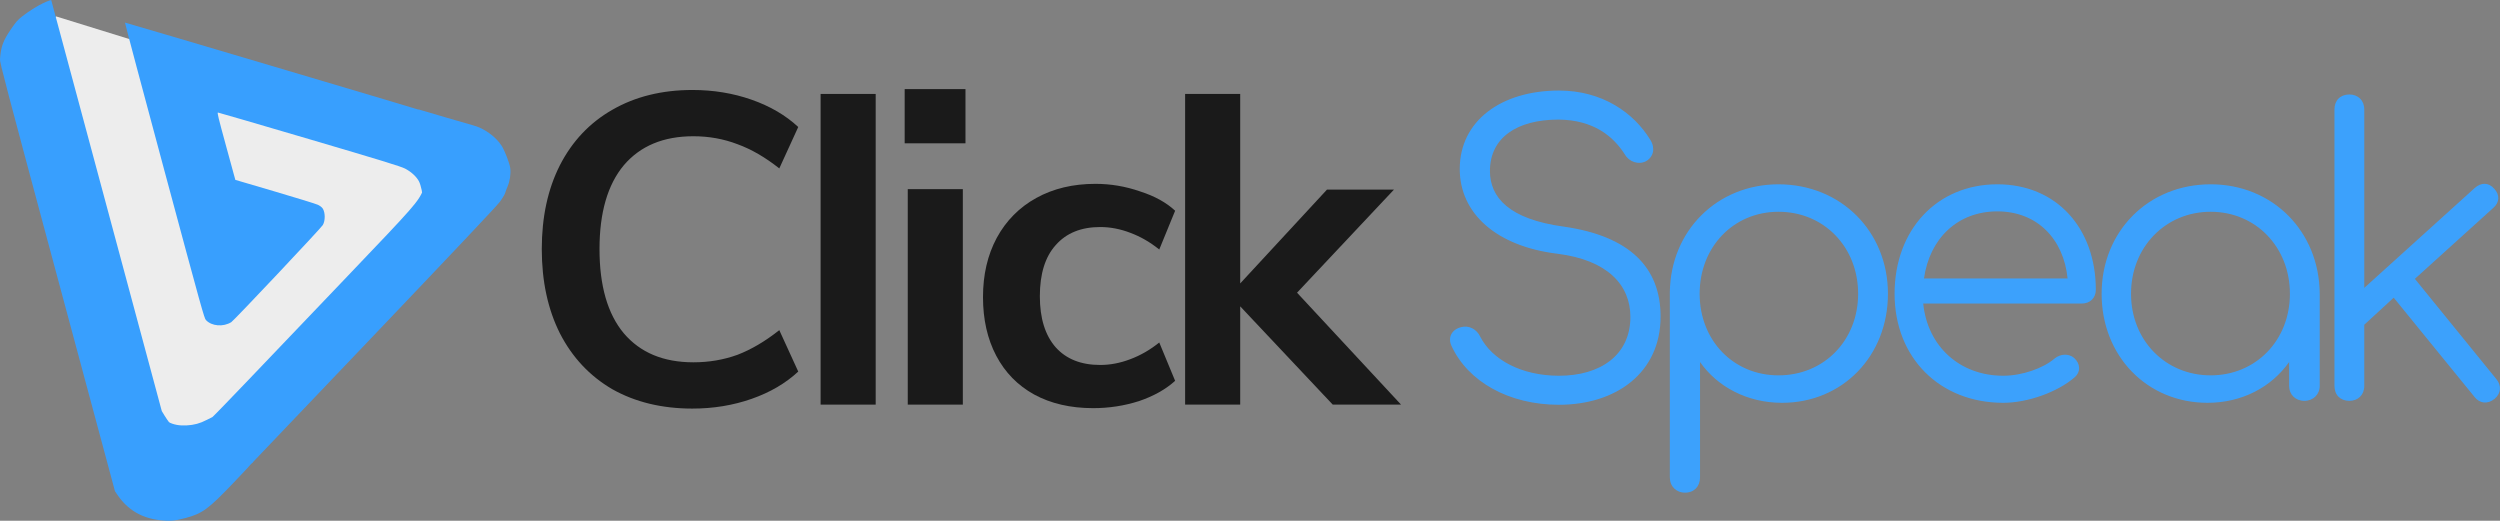 <?xml version="1.0" encoding="UTF-8"?>
<svg width="2458px" height="512px" version="1.1" viewBox="0 0 2458 512" xml:space="preserve" xmlns="http://www.w3.org/2000/svg" xmlns:cc="http://creativecommons.org/ns#" xmlns:dc="http://purl.org/dc/elements/1.1/" xmlns:rdf="http://www.w3.org/1999/02/22-rdf-syntax-ns#"><rect x="0" y="0" width="2458" height="512" fill="#808080" stroke="none"/><title>logo-dark</title><path d="m55.047 16.091 77.633 24.019 207.07 85.358 93.51 58.431 4.994 57.996-262.04 229.97-46.655-9.382-100.52-417.33z" fill="#ededed" stroke-width="5.51"/><g fill="#389ffe" stroke-width=".644"><path d="m161.58 167.53c37.269 138.42 39.178 145.28 40.921 147.16 5.598 6.043 16.994 6.974 24.909 2.033 2.708-1.69 88.118-92.298 89.994-95.471 2.492-4.215 2.459-12.222-0.068-16.184-0.836-1.31-2.697-2.746-4.873-3.758-1.937-0.901-20.972-6.773-42.301-13.049l-38.78-11.411-9.064-33.132c-7.84-28.659-8.921-33.124-8.008-33.074 0.581 0.032 41.009 11.827 89.841 26.213 69.22 20.391 89.948 26.754 94.061 28.876 5.927 3.057 11.058 7.715 13.592 12.34 2.094 3.823 4.115 13.568 3.711 17.899-0.159 1.708-0.171 3.161-0.027 3.229 0.709 0.338 4.237-6.096 6.037-11.01 3.519-9.604 7.24-24.455 7.592-30.302 0.658-10.929-1.59-21.367-7.21-33.482-5.223-11.26-7.791-15.584-9.727-16.383-2.393-0.988-288.79-85.93-289.29-85.798-0.223 0.06 17.186 65.444 38.687 145.3z"/><path d="m412.25 109.11c6.439 11.598 11.043 26.318 11.629 37.178 0.681 12.628-2.018 26.889-7.577 40.038-5.192 12.279-7.922 15.394-75.335 85.956-33.928 35.512-77.361 80.985-96.517 101.05s-35.187 36.598-35.624 36.739c-0.437 0.14-3.046 1.44-5.798 2.888-6.265 3.296-12.42 4.968-19.511 5.301-7.314 0.343-12.259-0.568-18.474-3.404-3.003-1.37-5.036-1.977-4.891-1.461 0.136 0.486 2.301 3.659 4.811 7.052 8.04 10.866 17.412 18.432 30.817 24.88 17.248 8.296 34.107 12.082 47.278 10.618l4.625-0.514 119.38-125.19c78.699-82.533 120.97-127.31 124.06-131.41 2.577-3.42 5.041-7.423 5.476-8.895 0.435-1.472 1.525-4.397 2.422-6.5 2.365-5.546 3.374-12.508 2.649-18.262-0.573-4.543-5.343-16.912-8.371-21.706-5.812-9.2-17.41-17.494-28.416-20.321-2.362-0.607-14.169-4.022-26.239-7.59-12.07-3.568-23.141-6.83-24.603-7.249l-2.658-0.762z"/><path d="m42.516 3.051c-6.112 2.901-14.495 8.186-20.59 12.983-4.645 3.655-6.16 5.389-11.363 13.003-7.632 11.17-9.757 17.088-10.558 29.407-0.203 3.129 5.005 22.889 56.408 214l56.632 210.55 2.488 3.644c9.947 14.57 23.648 22.728 41.668 24.809 9.515 1.099 14.769 0.665 24.953-2.064 17.013-4.559 22.474-8.574 47.969-35.266 10.054-10.527 18.315-19.412 18.358-19.746 0.043-0.333-0.432-0.47-1.055-0.303-1.702 0.456-15.373-0.592-20.987-1.609-12.069-2.186-29.471-9.541-39.36-16.636-9.739-6.987-19.127-17.081-25.276-27.176l-2.741-4.5-108.73-404.14-1.826 0.538c-1.004 0.296-3.698 1.427-5.987 2.513z"/></g><g fill="#1a1a1a" stroke-width="257.34"><path d="m1377.5 397.82h-67.155l-90.985-96.617v96.617h-54.158v-305.45h54.158v186.3l85.352-92.284h65.856l-95.317 101.38z"/><path d="m1074.8 401.29q-33.361 0-58.057-13.431-24.263-13.431-37.26-38.127t-12.998-57.624 13.431-58.057q13.864-25.562 38.993-39.427 25.129-13.864 58.057-13.864 22.53 0 43.759 7.365 21.663 6.932 34.661 19.063l-15.597 38.127q-13.431-10.832-28.595-16.464-14.731-5.632-29.462-5.632-28.162 0-43.759 17.764-15.597 17.33-15.597 50.258 0 32.494 15.597 50.258 15.597 17.33 43.759 17.33 14.731 0 29.462-5.632 15.164-5.632 28.595-16.464l15.597 37.694q-13.864 12.565-35.527 19.93-21.663 6.932-45.059 6.932z"/><path d="m889.47 87.61h59.79v53.291h-59.79z"/><path d="m892.5 397.82v-211.86h54.158v211.86z"/><path d="m806.82 397.82v-305.45h54.158v305.45z"/><path d="m680.85 401.72q-45.059 0-78.853-19.063-33.361-19.497-51.558-55.024-17.764-35.527-17.764-82.753 0-47.225 17.764-82.319 18.197-35.527 51.558-54.591 33.794-19.497 78.853-19.497 30.761 0 58.057 9.532 27.295 9.532 45.926 26.862l-18.63 40.726q-20.796-16.464-41.16-23.829-20.363-7.799-43.326-7.799-44.193 0-68.455 28.595-23.829 28.595-23.829 82.319 0 54.158 23.829 82.753 24.263 28.595 68.455 28.595 22.963 0 43.326-7.365 20.363-7.799 41.16-24.263l18.63 40.726q-18.63 17.33-45.926 26.862t-58.057 9.532z"/></g><path d="m1532.8 89.025c-56.698 0-97.584 29.699-97.584 77.141 0 43.584 35.872 75.984 96.041 83.312 49.37 6.171 71.74 30.856 71.74 62.098 0 37.413-29.313 57.855-70.197 57.855-37.028 0-65.956-15.814-77.527-38.57-3.471-7.328-11.185-11.186-18.514-9.258-9.643 2.314-13.5 10.414-9.643 18.514 16.2 35.099 56.314 57.855 105.68 57.855 55.927 0 99.896-31.242 99.896-86.783 0-48.213-30.47-79.067-94.883-88.324-54.384-7.328-72.898-28.929-72.898-54.771 0-32.785 26.614-50.525 67.498-50.525 34.328 0.386 53.612 16.198 65.184 34.326 4.243 7.328 13.5 10.414 20.828 6.557 7.328-4.243 9.256-12.728 4.242-20.828-16.2-26.613-47.054-48.598-89.867-48.598zm777.1 3.857c-8.871 0-14.656 5.785-14.656 14.656v271.92c0 8.871 5.785 14.658 14.656 14.658 8.485 0 14.656-5.787 14.656-14.658v-60.168l28.928-26.615 79.455 97.584c5.014 6.557 13.113 7.328 19.67 1.928s6.944-13.114 1.93-19.285l-80.226-98.74 77.141-69.811c6.171-5.4 6.557-12.729 0.771-18.9-5.4-6.171-12.729-6.171-18.9-0.771l-108.77 98.354v-175.49c0-8.871-6.171-14.656-14.656-14.656zm-561.29 88.326c-60.17 0-106.07 45.513-106.84 106.07v182.05c0 8.871 6.172 15.043 15.043 15.043 8.871 0 14.656-6.172 14.656-15.043v-113.4c16.971 24.299 46.284 40.113 80.611 40.113 59.398 0 104.14-45.898 104.14-107.22 0-61.327-46.285-107.61-107.61-107.61zm215.19 0c-59.398 0-101.05 44.742-101.05 107.61 0 62.87 44.356 107.22 106.84 107.22 23.914 0 53.228-10.414 70.199-25.07 6.171-5.4 5.785-13.5-0.771-19.285-5.4-4.243-13.115-3.857-18.9 0.771-11.185 9.643-32.014 16.971-50.527 16.971-42.813 0-74.439-28.927-78.682-70.969h155.82c8.1 0 13.887-5.4 13.887-13.5 0-60.555-38.572-103.75-96.812-103.75zm209.72 0c-61.327 0-107.22 46.285-107.22 107.61 0 61.327 44.74 107.22 104.14 107.22 33.942 0 62.87-15.428 80.227-40.113v23.527c0 8.486 6.172 14.658 15.043 14.658 8.485 0 15.041-6.173 15.041-14.658v-90.639c-0.386-61.327-46.284-107.61-107.22-107.61zm-209.72 26.613c38.956 0 65.184 26.999 69.041 65.955h-141.17c5.4-38.956 32.785-65.955 72.127-65.955zm-215.19 0.385c44.742 0 78.299 34.715 78.299 80.613s-33.557 80.225-78.299 80.225c-44.356 0-77.525-34.326-77.525-80.225s33.17-80.613 77.525-80.613zm424.91 0c44.356 0 77.912 34.715 77.912 80.613s-33.556 80.225-77.912 80.225-78.299-34.326-78.299-80.225 33.943-80.613 78.299-80.613z" fill="#3ca1fc"/></svg>
